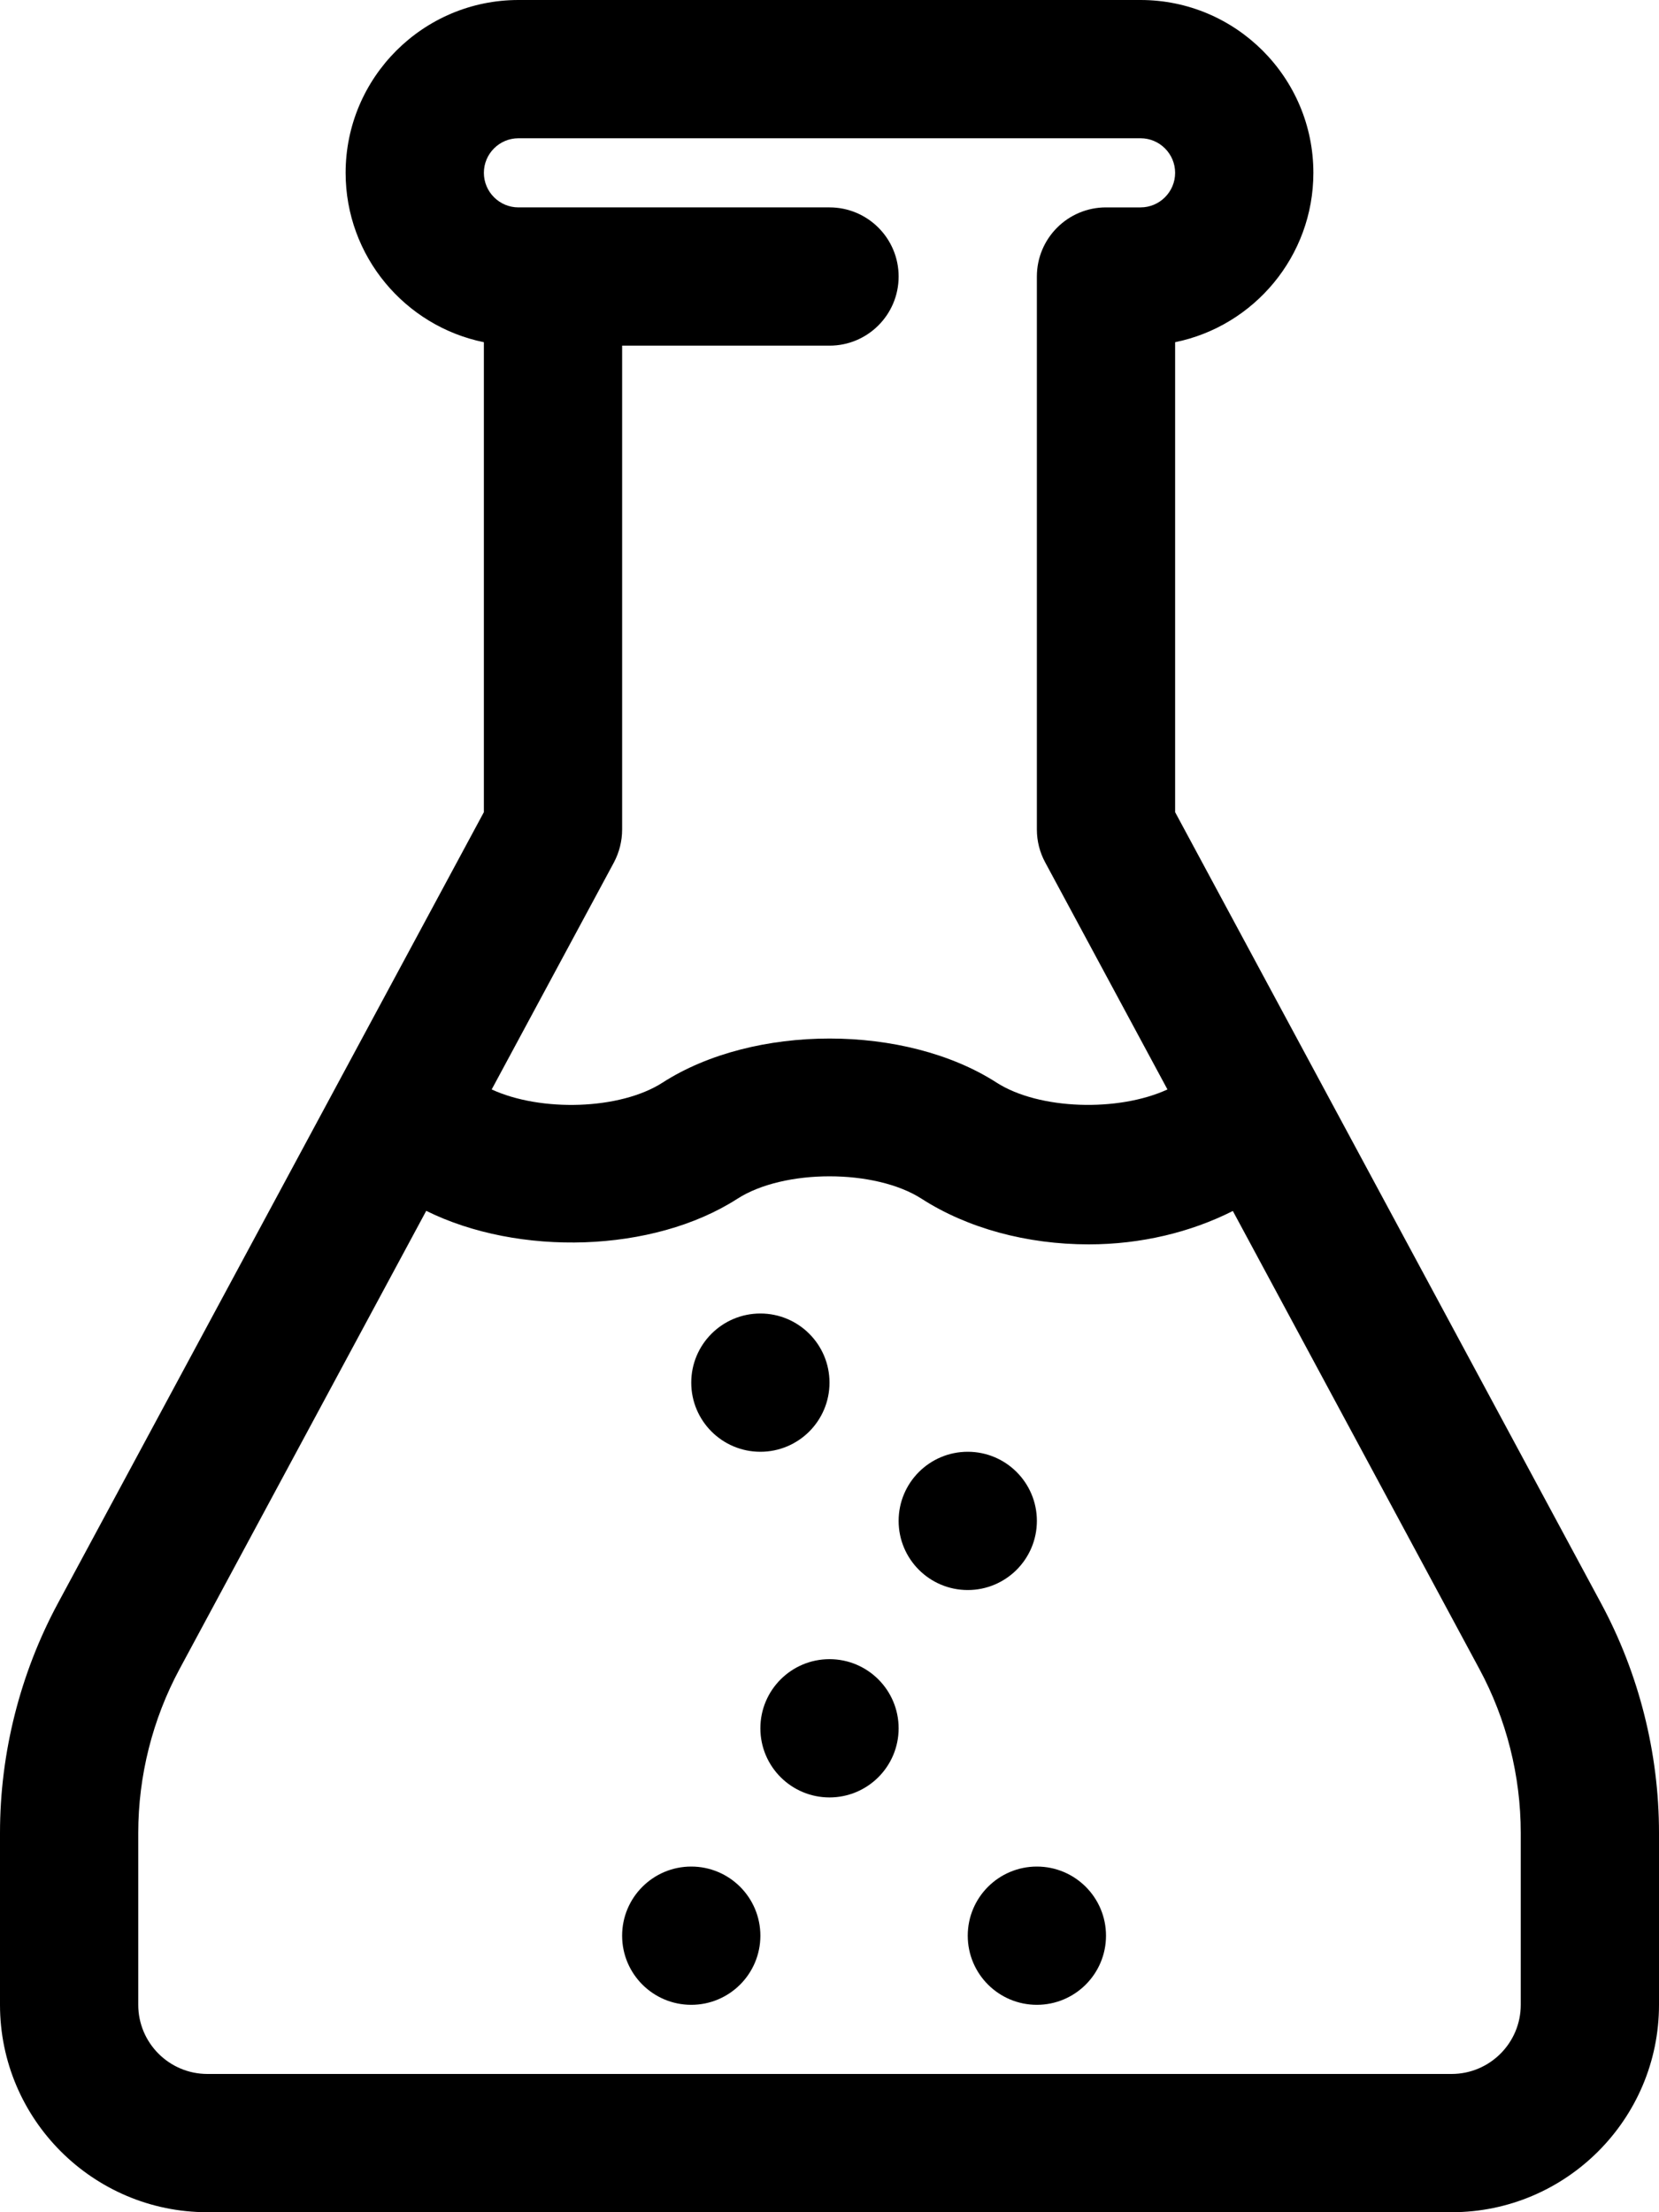 <?xml version="1.0" encoding="iso-8859-1"?>
<!-- Generator: Adobe Illustrator 19.1.0, SVG Export Plug-In . SVG Version: 6.00 Build 0)  -->
<svg version="1.1" xmlns="http://www.w3.org/2000/svg" x="0px" y="0px"
     viewBox="0 0 24 32" style="enable-background:new 0 0 24 32;" xml:space="preserve">
<g id="sulfate">
	<g>
		<circle cx="11" cy="20" r="1"/>
		<circle cx="14" cy="22" r="1"/>
		<circle cx="12" cy="25" r="1"/>
		<circle cx="15" cy="28" r="1"/>
		<circle cx="10" cy="28" r="1"/>
		<path d="M23.163,23.194L17,11.748V4.95c1.14-0.232,2-1.243,2-2.45C19,1.121,17.878,0,16.5,0h-9C6.122,0,5,1.121,5,2.5
			c0,1.207,0.86,2.218,2,2.45v6.798L0.837,23.193C0.29,24.21,0,25.358,0,26.513V29c0,1.654,1.346,3,3,3h18c1.654,0,3-1.346,3-3
			v-2.487C24,25.358,23.71,24.21,23.163,23.194z M7.5,2h9C16.776,2,17,2.225,17,2.5S16.776,3,16.5,3H16c-0.552,0-1,0.447-1,1v8
			c0,0.165,0.041,0.328,0.12,0.474l1.769,3.285c-0.709,0.327-1.857,0.296-2.472-0.099c-1.322-0.85-3.51-0.85-4.832,0
			c-0.615,0.396-1.763,0.426-2.472,0.099l1.769-3.285C8.959,12.328,9,12.165,9,12V5h3c0.552,0,1-0.447,1-1s-0.448-1-1-1H7.5
			C7.224,3,7,2.775,7,2.5S7.224,2,7.5,2z M22,29c0,0.552-0.449,1-1,1H3c-0.551,0-1-0.448-1-1v-2.487
			c0-0.825,0.207-1.645,0.598-2.371l3.568-6.627c1.334,0.661,3.281,0.61,4.5-0.174c0.674-0.434,1.994-0.434,2.668,0
			C13.995,17.766,14.853,18,15.75,18c0.757,0,1.478-0.176,2.085-0.483l3.567,6.626C21.793,24.868,22,25.688,22,26.513V29z"/>
	</g>
</g>
<g id="Layer_1">
</g>
</svg>

